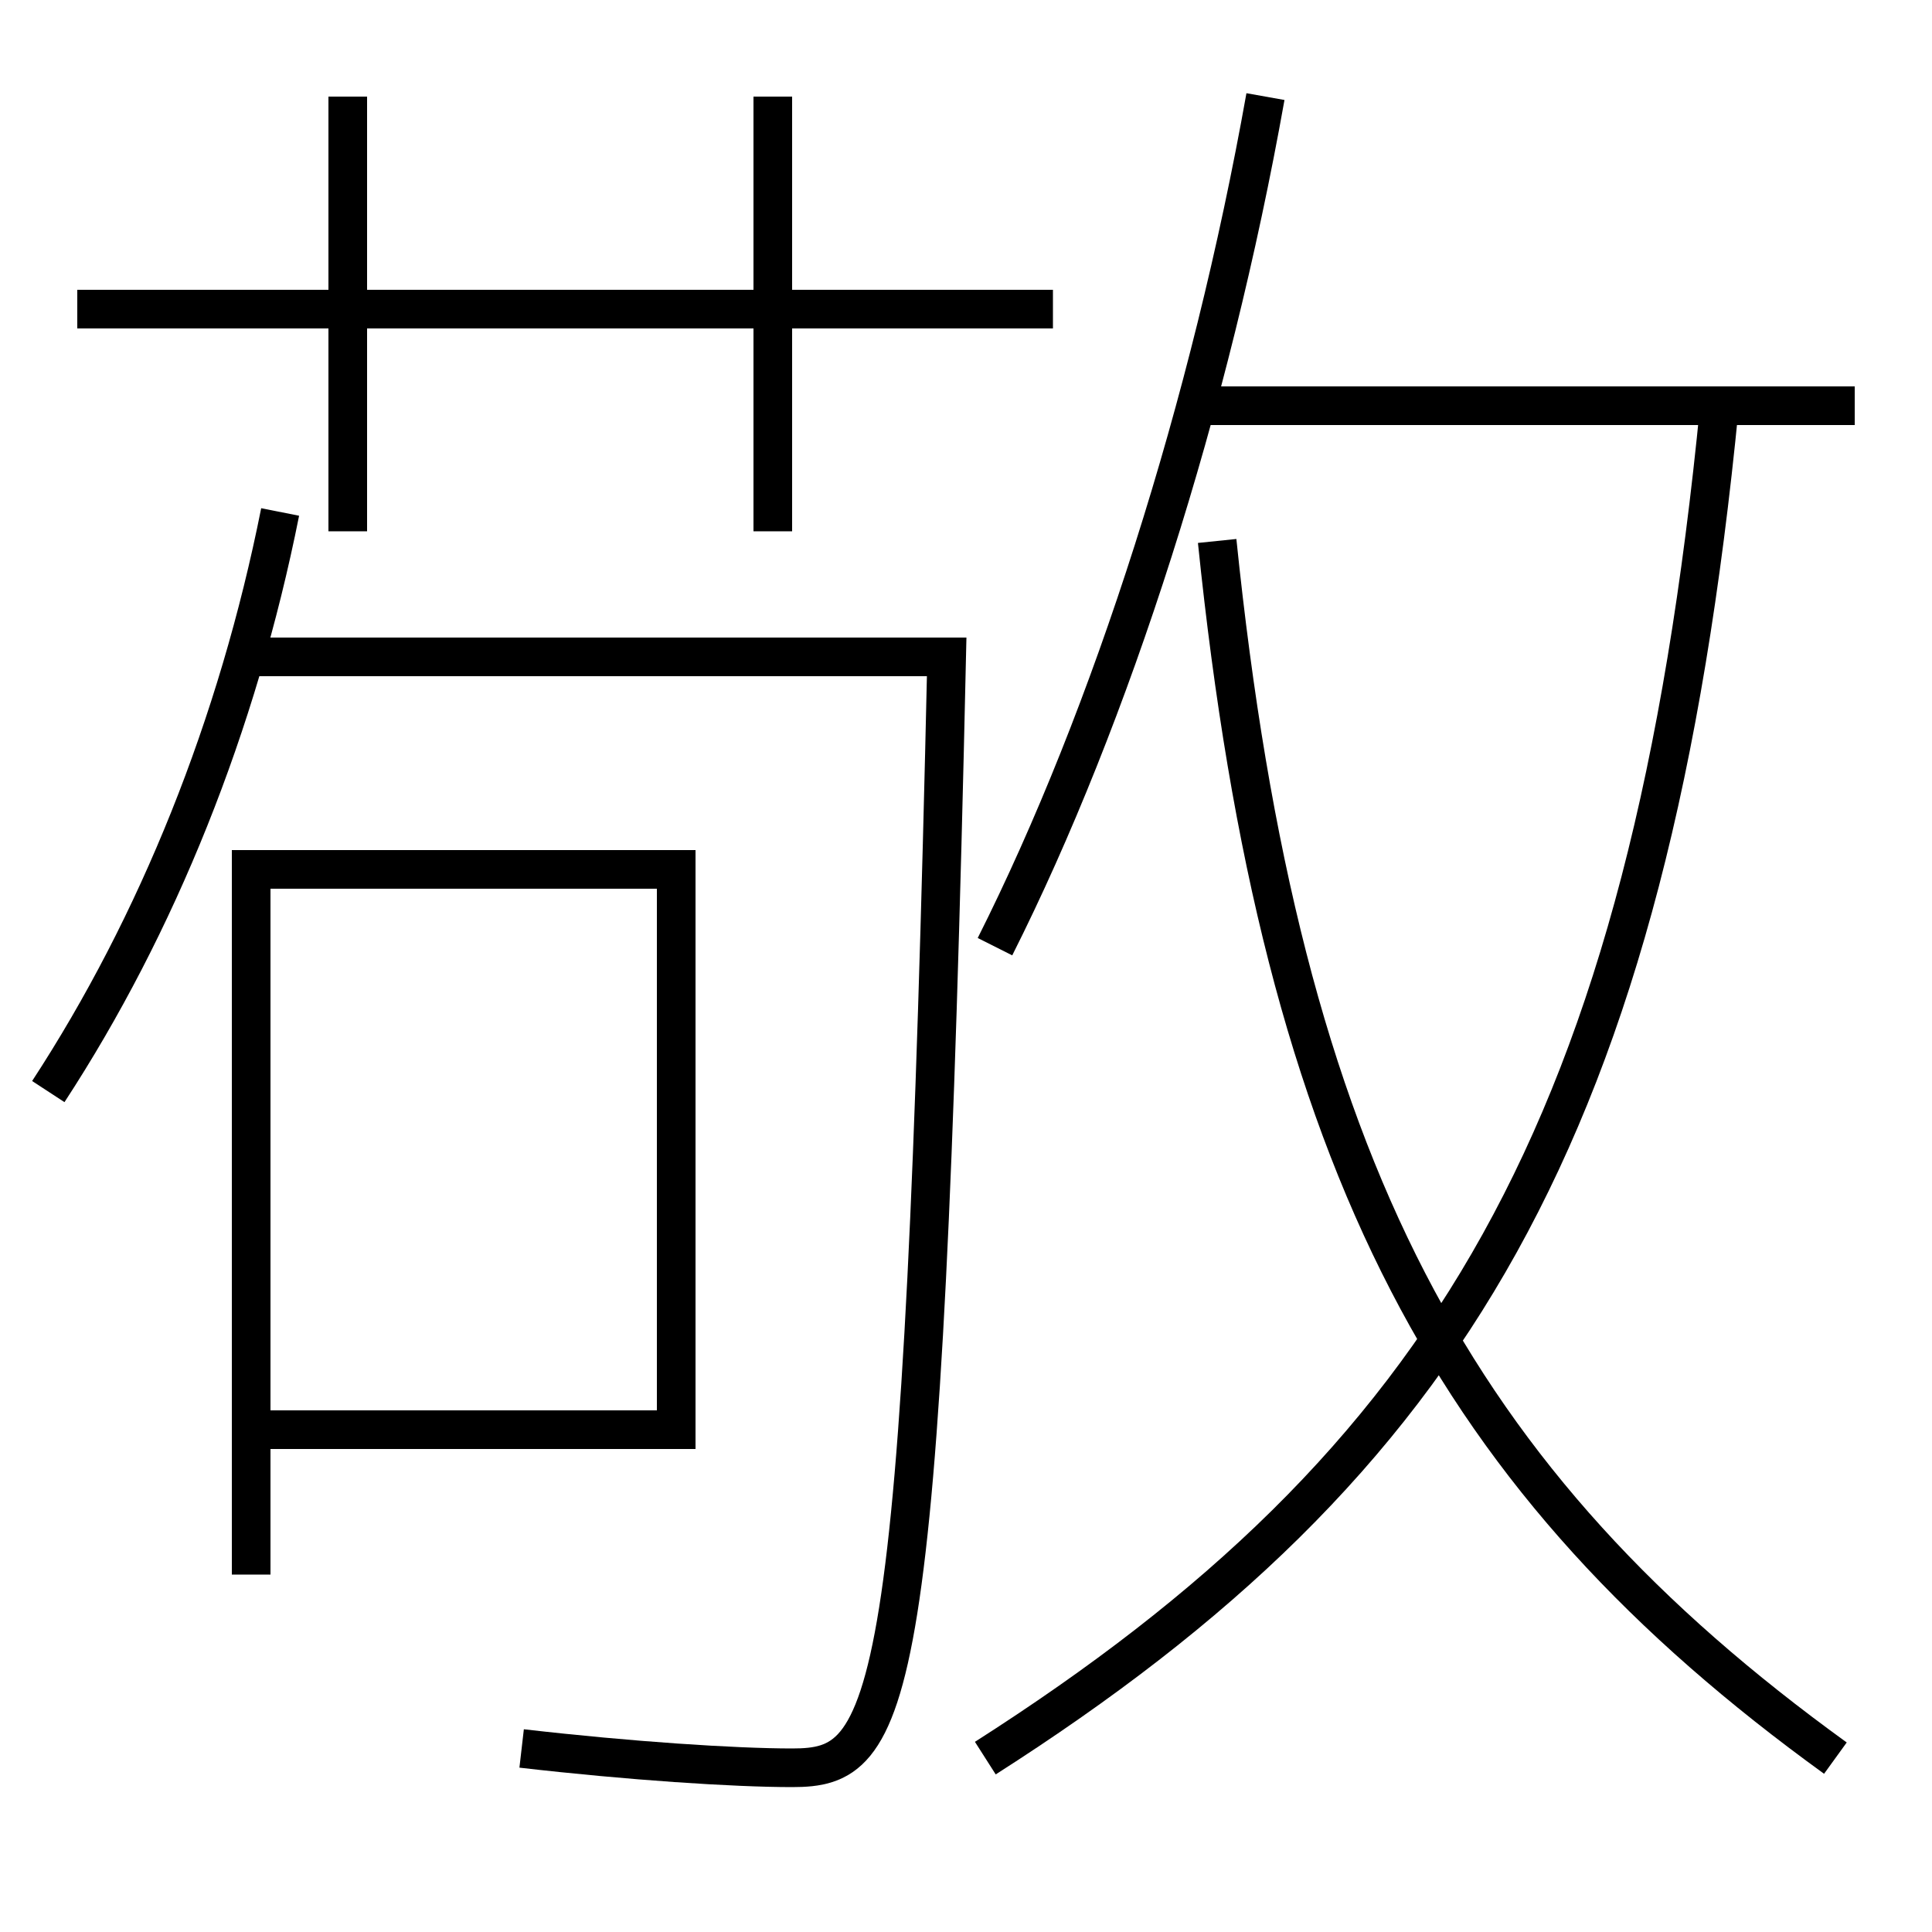 <?xml version='1.0' encoding='utf-8'?>
<svg xmlns="http://www.w3.org/2000/svg" height="100px" version="1.0" viewBox="0 0 100 100" width="100px" x="0px" y="0px">
<line fill="none" stroke="#000000" stroke-width="2" x1="4" x2="54.5" y1="16" y2="16" /><line fill="none" stroke="#000000" stroke-width="2" x1="18" x2="18" y1="27.5" y2="5" /><line fill="none" stroke="#000000" stroke-width="2" x1="40" x2="40" y1="27.5" y2="5" /><line fill="none" stroke="#000000" stroke-width="2" x1="62" x2="96" y1="21" y2="21" /><polyline fill="none" points="13,81.5 13,45 35,45 35,74 14,74" stroke="#000000" stroke-width="2" /><path d="M2.5,56.5 c5.646,-8.645 9.803,-18.971 12,-30" fill="none" stroke="#000000" stroke-width="2" /><path d="M41,91.5 c-2.984,0 -8.39,-0.353 -14,-1" fill="none" stroke="#000000" stroke-width="2" /><path d="M12.5,34 H49.0 c-1.224,54.962 -2.8,57.5 -8,57.5" fill="none" stroke="#000000" stroke-width="2" /><path d="M51,91 c23.994,-15.312 34.34,-32.429 38,-70" fill="none" stroke="#000000" stroke-width="2" /><path d="M95,91 c-19.668,-14.23 -28.662,-30.512 -32,-63" fill="none" stroke="#000000" stroke-width="2" /><path d="M51.5,49 c6.023,-11.971 11.155,-28.03 14,-44" fill="none" stroke="#000000" stroke-width="2" /></svg>